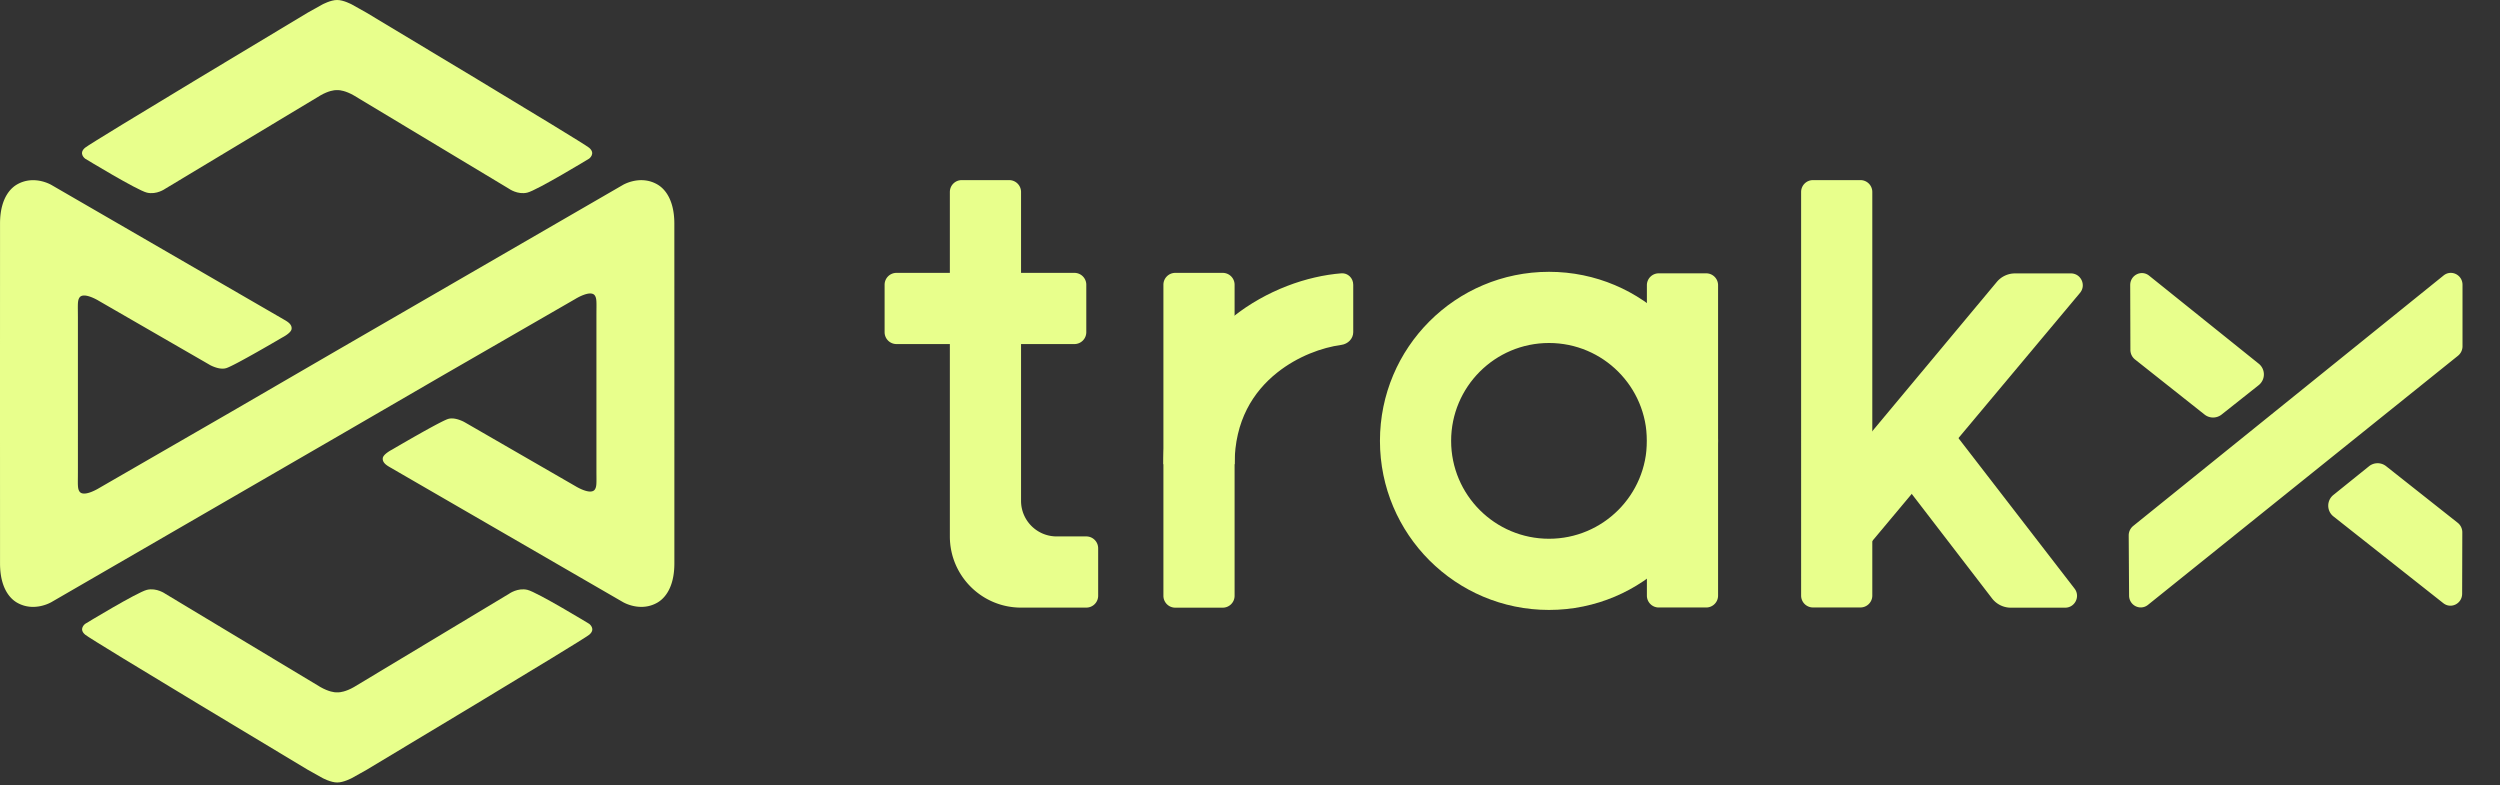 <svg xmlns="http://www.w3.org/2000/svg" width="729" height="229" fill="#E8FF8C"><rect width="100%" height="100%" fill="#333333" stroke="none"/><path d="M24.832 46.27s15.152 9.214 17.996 9.896c2.843.692 5.355-1.127 5.355-1.127s44.735-26.902 45.223-27.198c-.145.089-.136.069 0 0 .282-.188.107-.07 0 0 2.444-1.414 4.119-1.552 4.577-1.562H98.627c.456.01 2.131.158 4.575 1.562-.106-.07-.282-.188 0 0 .137.069.157.089 0 0 .488.306 45.223 27.198 45.223 27.198s2.513 1.82 5.347 1.127c2.844-.682 18.005-9.897 18.005-9.897s2.045-1.482 0-3.193c-2.045-1.7-64.943-39.398-64.943-39.398l-4.236-2.373S100.145-.02 98.295 0C96.445-.01 94 1.305 94 1.305l-4.245 2.373S26.867 41.376 24.812 43.076c-2.035 1.71.02 3.193.02 3.193ZM171.796 181.903s-15.161-9.223-18.005-9.905c-2.842-.673-5.345 1.145-5.345 1.145s-44.737 26.893-45.223 27.199c.155-.088.136-.079 0 0-.282.178-.108.059 0 0-2.445 1.405-4.119 1.543-4.577 1.552h-.644c-.456-.009-2.133-.158-4.575-1.552.105.059.282.178 0 0-.137-.079-.147-.088 0 0-.488-.306-45.224-27.199-45.224-27.199s-2.512-1.818-5.356-1.145c-2.843.691-17.995 9.905-17.995 9.905s-2.055 1.484 0 3.184c2.055 1.711 64.942 39.408 64.942 39.408l4.245 2.373s2.445 1.325 4.295 1.304c1.849.021 4.304-1.304 4.304-1.304l4.236-2.373s62.898-37.697 64.943-39.408c2.034-1.7-.021-3.184-.021-3.184Z"/><path d="m196.648 102.524-.009-37.262c.009-8.147-3.721-10.767-4.958-11.479-5.035-2.896-10.079.168-10.079.168L98.314 102.15l-30.868 17.924-38.563 22.255s-4.528 2.827-5.726.959c-.575-.89-.448-2.037-.439-5.645V92.45c-.01-3.618-.136-4.755.439-5.645 1.198-1.859 5.726.959 5.726.959l30.976 17.875 1.5.87c1.285.642 3.184 1.315 4.694.811 2.57-.851 16.31-8.938 16.31-8.938s2.484-1.256 2.659-2.413c.194-1.304-1.033-2.095-2.045-2.679L15.045 53.962s-5.044-3.075-10.089-.169C3.73 54.505-.01 57.125.01 65.272L0 102.534V126.984l.01 37.262c-.01 8.147 3.72 10.767 4.946 11.48 5.045 2.895 10.089-.178 10.089-.178l83.279-48.208 30.869-17.915 38.573-22.245s4.518-2.827 5.715-.969c.574.9.448 2.037.439 5.656v45.181c0 3.619.135 4.756-.439 5.655-1.197 1.859-5.715-.958-5.715-.958l-30.977-17.876-1.5-.86c-1.285-.642-3.174-1.314-4.684-.82-2.571.86-16.31 8.937-16.31 8.937s-2.494 1.266-2.669 2.423c-.185 1.305 1.032 2.095 2.044 2.679l67.942 39.32s5.044 3.073 10.08.178c1.237-.713 4.966-3.333 4.956-11.48V102.524ZM339.25 83.03a3.46 3.46 0 0 1 3.46-3.46h13.838a3.46 3.46 0 0 1 3.46 3.46v90.708a3.46 3.46 0 0 1-3.46 3.459H342.71a3.46 3.46 0 0 1-3.46-3.459V83.029ZM712.544 80.333c2.244-1.811 5.525-.195 5.525 2.722v17.911a3.556 3.556 0 0 1-1.318 2.769l-90.391 72.637c-2.237 1.798-5.5.199-5.518-2.704l-.11-17.516a3.558 3.558 0 0 1 1.313-2.788l90.499-73.031ZM658.661 112.291a4 4 0 0 0-.031-6.25l-31.96-25.669c-2.248-1.78-5.5-.153-5.5 2.752l.053 18.904a3.55 3.55 0 0 0 1.332 2.78l20.297 16.077a3.998 3.998 0 0 0 4.996-.023l10.813-8.571ZM680.425 150.585a4 4 0 0 1-.017-6.249l10.396-8.376a4 4 0 0 1 4.994-.015l20.877 16.507a3.547 3.547 0 0 1 1.335 2.782l-.05 17.895c0 2.906-3.255 4.533-5.502 2.75l-32.033-25.294ZM480.232 83.164a3.46 3.46 0 0 1 3.46-3.46h13.838a3.46 3.46 0 0 1 3.46 3.46v90.523a3.46 3.46 0 0 1-3.46 3.459h-13.838a3.459 3.459 0 0 1-3.459-3.459l-.001-90.523ZM525.206 55.98a3.46 3.46 0 0 1 3.46-3.46h13.838a3.46 3.46 0 0 1 3.46 3.46v117.696a3.46 3.46 0 0 1-3.46 3.46h-13.838a3.459 3.459 0 0 1-3.459-3.46l-.001-117.697Z"/><path d="M582.266 82.212a6.92 6.92 0 0 1 5.313-2.487h16.297c2.937 0 4.538 3.429 2.653 5.68l-61.178 73.079-12.963-11.162a3.46 3.46 0 0 1-.399-4.838l50.277-60.272ZM313.304 79.57a3.459 3.459 0 0 1 3.459 3.46v13.837c0 1.911-1.548 3.46-3.459 3.46h-51.893a3.46 3.46 0 0 1-3.46-3.46V83.03a3.46 3.46 0 0 1 3.46-3.46h51.893Z"/><path d="M297.736 55.981a3.46 3.46 0 0 0-3.46-3.46h-13.838a3.46 3.46 0 0 0-3.459 3.46v100.44c0 11.464 9.293 20.757 20.757 20.757h19.027a3.46 3.46 0 0 0 3.46-3.46V159.88a3.46 3.46 0 0 0-3.46-3.459h-8.648c-5.732 0-10.379-4.647-10.379-10.379v-90.06Z"/><path fill-rule="evenodd" d="M359.489 92.419c9.87-7.86 21.725-11.94 31.66-12.719 1.905-.149 3.454 1.411 3.454 3.322V96.86c0 1.91-1.553 3.45-3.447 3.706-5.611.759-12.72 3.3-18.737 8.091-6.973 5.552-12.411 14.028-12.411 26.704H339.25c0-19.626 8.833-33.86 20.239-42.942ZM451.691 100.018c-15.763 0-28.541 12.778-28.541 28.541s12.778 28.541 28.541 28.541 28.541-12.778 28.541-28.541-12.778-28.541-28.541-28.541Zm-49.298 28.541c0-27.227 22.071-49.298 49.298-49.298s49.299 22.071 49.299 49.298-22.072 49.299-49.299 49.299-49.298-22.072-49.298-49.299Z" clip-rule="evenodd"/><path d="m548.6 132.489 32.28 42.006a6.917 6.917 0 0 0 5.488 2.706h15.83c2.872 0 4.494-3.298 2.74-5.572l-41.276-53.484c-5.555 5.425-11.679 11.32-15.062 14.344Z"/></svg>